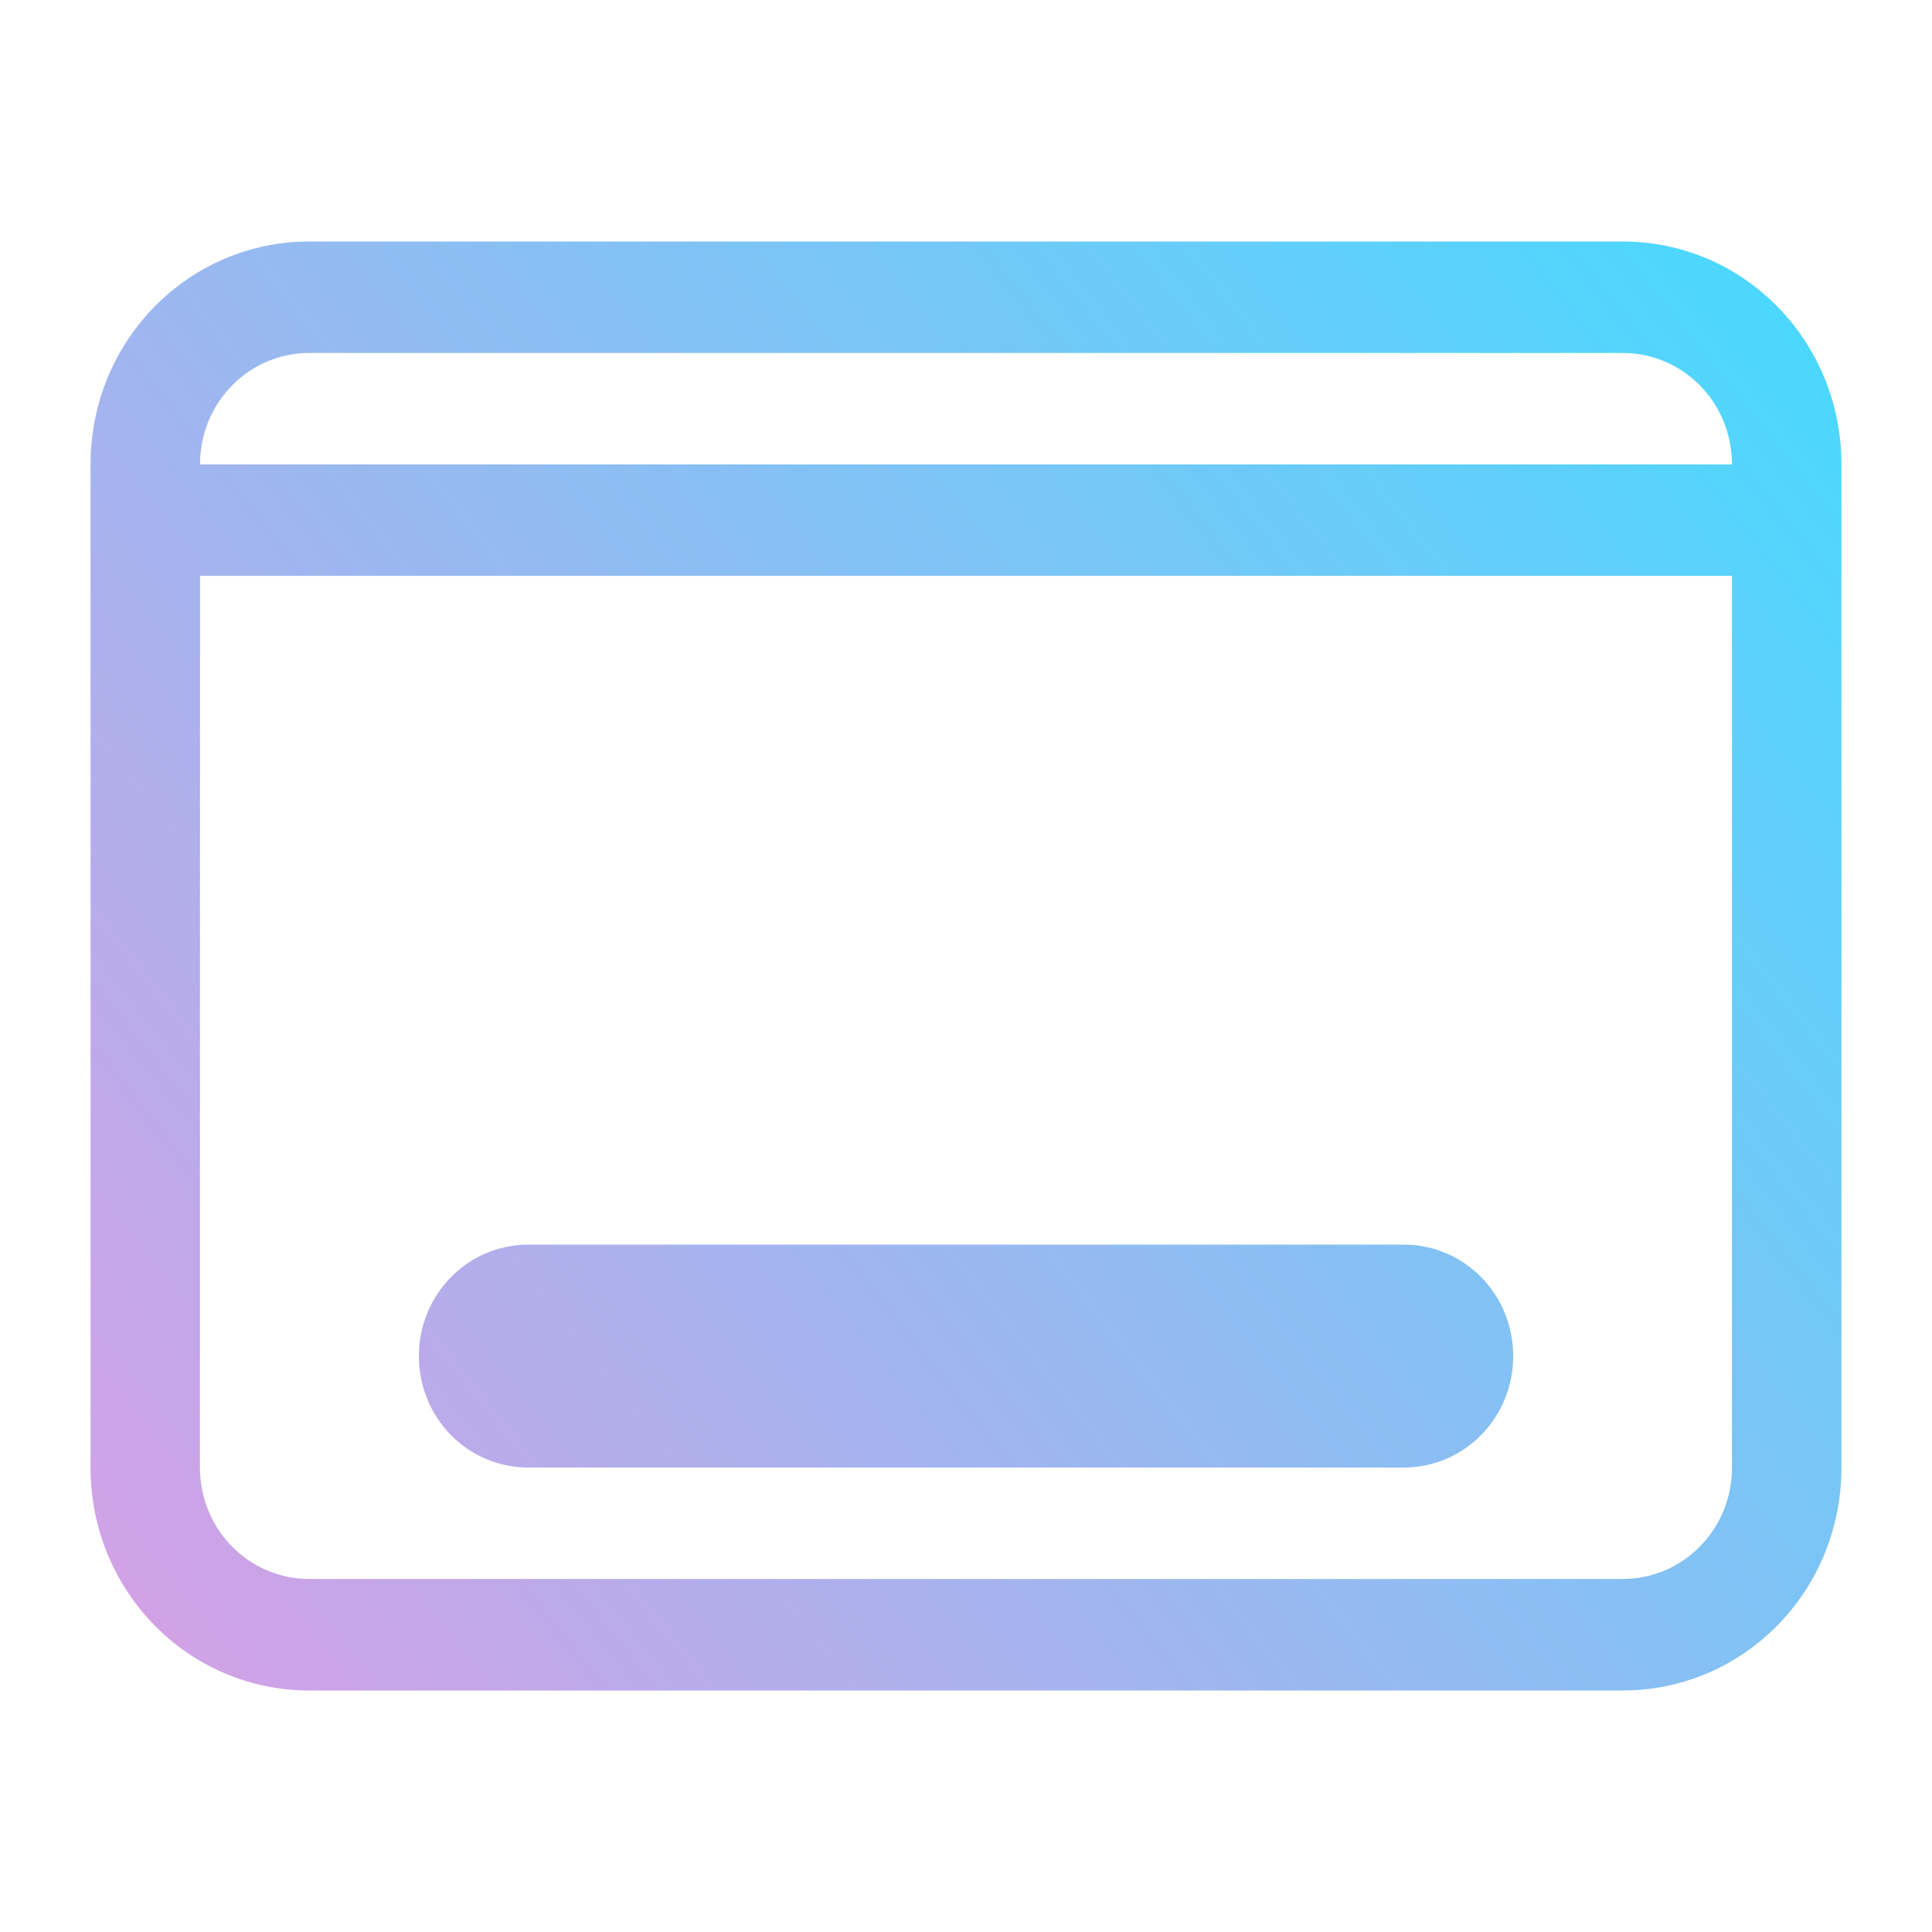 <?xml version="1.0" encoding="UTF-8" standalone="no"?>
<svg
   width="32"
   height="32"
   version="1.1"
   id="svg1"
   sodipodi:docname="user-desktop-symbolic.svg"
   inkscape:version="1.3.2 (091e20ef0f, 2023-11-25)"
   xmlns:inkscape="http://www.inkscape.org/namespaces/inkscape"
   xmlns:sodipodi="http://sodipodi.sourceforge.net/DTD/sodipodi-0.dtd"
   xmlns:xlink="http://www.w3.org/1999/xlink"
   xmlns="http://www.w3.org/2000/svg"
   xmlns:svg="http://www.w3.org/2000/svg">
  <defs
     id="defs1">
    <linearGradient
       inkscape:collect="always"
       xlink:href="#linearGradient1"
       id="linearGradient2"
       x1="1.231"
       y1="13.5"
       x2="14.769"
       y2="2.5"
       gradientUnits="userSpaceOnUse"
       gradientTransform="matrix(2.142,0,0,2.182,-1.136,-1.455)" />
    <linearGradient
       id="linearGradient1"
       inkscape:collect="always">
      <stop
         style="stop-color:#d79fe5;stop-opacity:1;"
         offset="0"
         id="stop1" />
      <stop
         style="stop-color:#46daff;stop-opacity:1;"
         offset="1"
         id="stop2" />
    </linearGradient>
  </defs>
  <sodipodi:namedview
     id="namedview1"
     pagecolor="#ffffff"
     bordercolor="#000000"
     borderopacity="0.25"
     inkscape:showpageshadow="2"
     inkscape:pageopacity="0.0"
     inkscape:pagecheckerboard="0"
     inkscape:deskcolor="#d1d1d1"
     showgrid="true"
     inkscape:zoom="8.0322911"
     inkscape:cx="9.7108034"
     inkscape:cy="15.375439"
     inkscape:window-width="1920"
     inkscape:window-height="954"
     inkscape:window-x="0"
     inkscape:window-y="40"
     inkscape:window-maximized="1"
     inkscape:current-layer="svg1">
    <inkscape:grid
       id="grid1"
       units="px"
       originx="0"
       originy="0"
       spacingx="1"
       spacingy="1"
       empcolor="#0099e5"
       empopacity="0.302"
       color="#0099e5"
       opacity="0.149"
       empspacing="5"
       dotted="false"
       gridanglex="30"
       gridanglez="30"
       visible="true" />
  </sodipodi:namedview>
  <style
     type="text/css"
     id="current-color-scheme">
        .ColorScheme-Text {
            color:#232629;
        }
        .ColorScheme-Background {
            color:#eff0f1;
        }
    </style>
  <g
     id="32-32-user-desktop">
    <path
       id="rect844"
       d="M 0,0 H 32 V 32 H 0 Z"
       fill="none" />
    <path
       d="M 5.125,4 C 3.117,4 1.5,5.647 1.5,7.692 V 24.308 C 1.5,26.353 3.117,28 5.125,28 H 26.875 C 28.883,28 30.5,26.353 30.5,24.308 V 7.692 C 30.5,5.647 28.883,4 26.875,4 Z m 0,1.846 H 26.875 c 1.004,0 1.812,0.823 1.812,1.846 H 3.313 c 0,-1.023 0.808,-1.846 1.813,-1.846 z M 3.313,9.538 H 28.687 v 14.769 c 0,1.023 -0.808,1.846 -1.812,1.846 H 5.125 c -1.004,0 -1.813,-0.823 -1.813,-1.846 z m 5.438,11.077 c -1.004,0 -1.813,0.823 -1.813,1.846 0,1.023 0.808,1.846 1.813,1.846 H 23.25 c 1.004,0 1.813,-0.823 1.813,-1.846 0,-1.023 -0.808,-1.846 -1.813,-1.846 z"
       id="path1"
       style="fill:url(#linearGradient2);stroke-width:1.829" />
  </g>
</svg>
